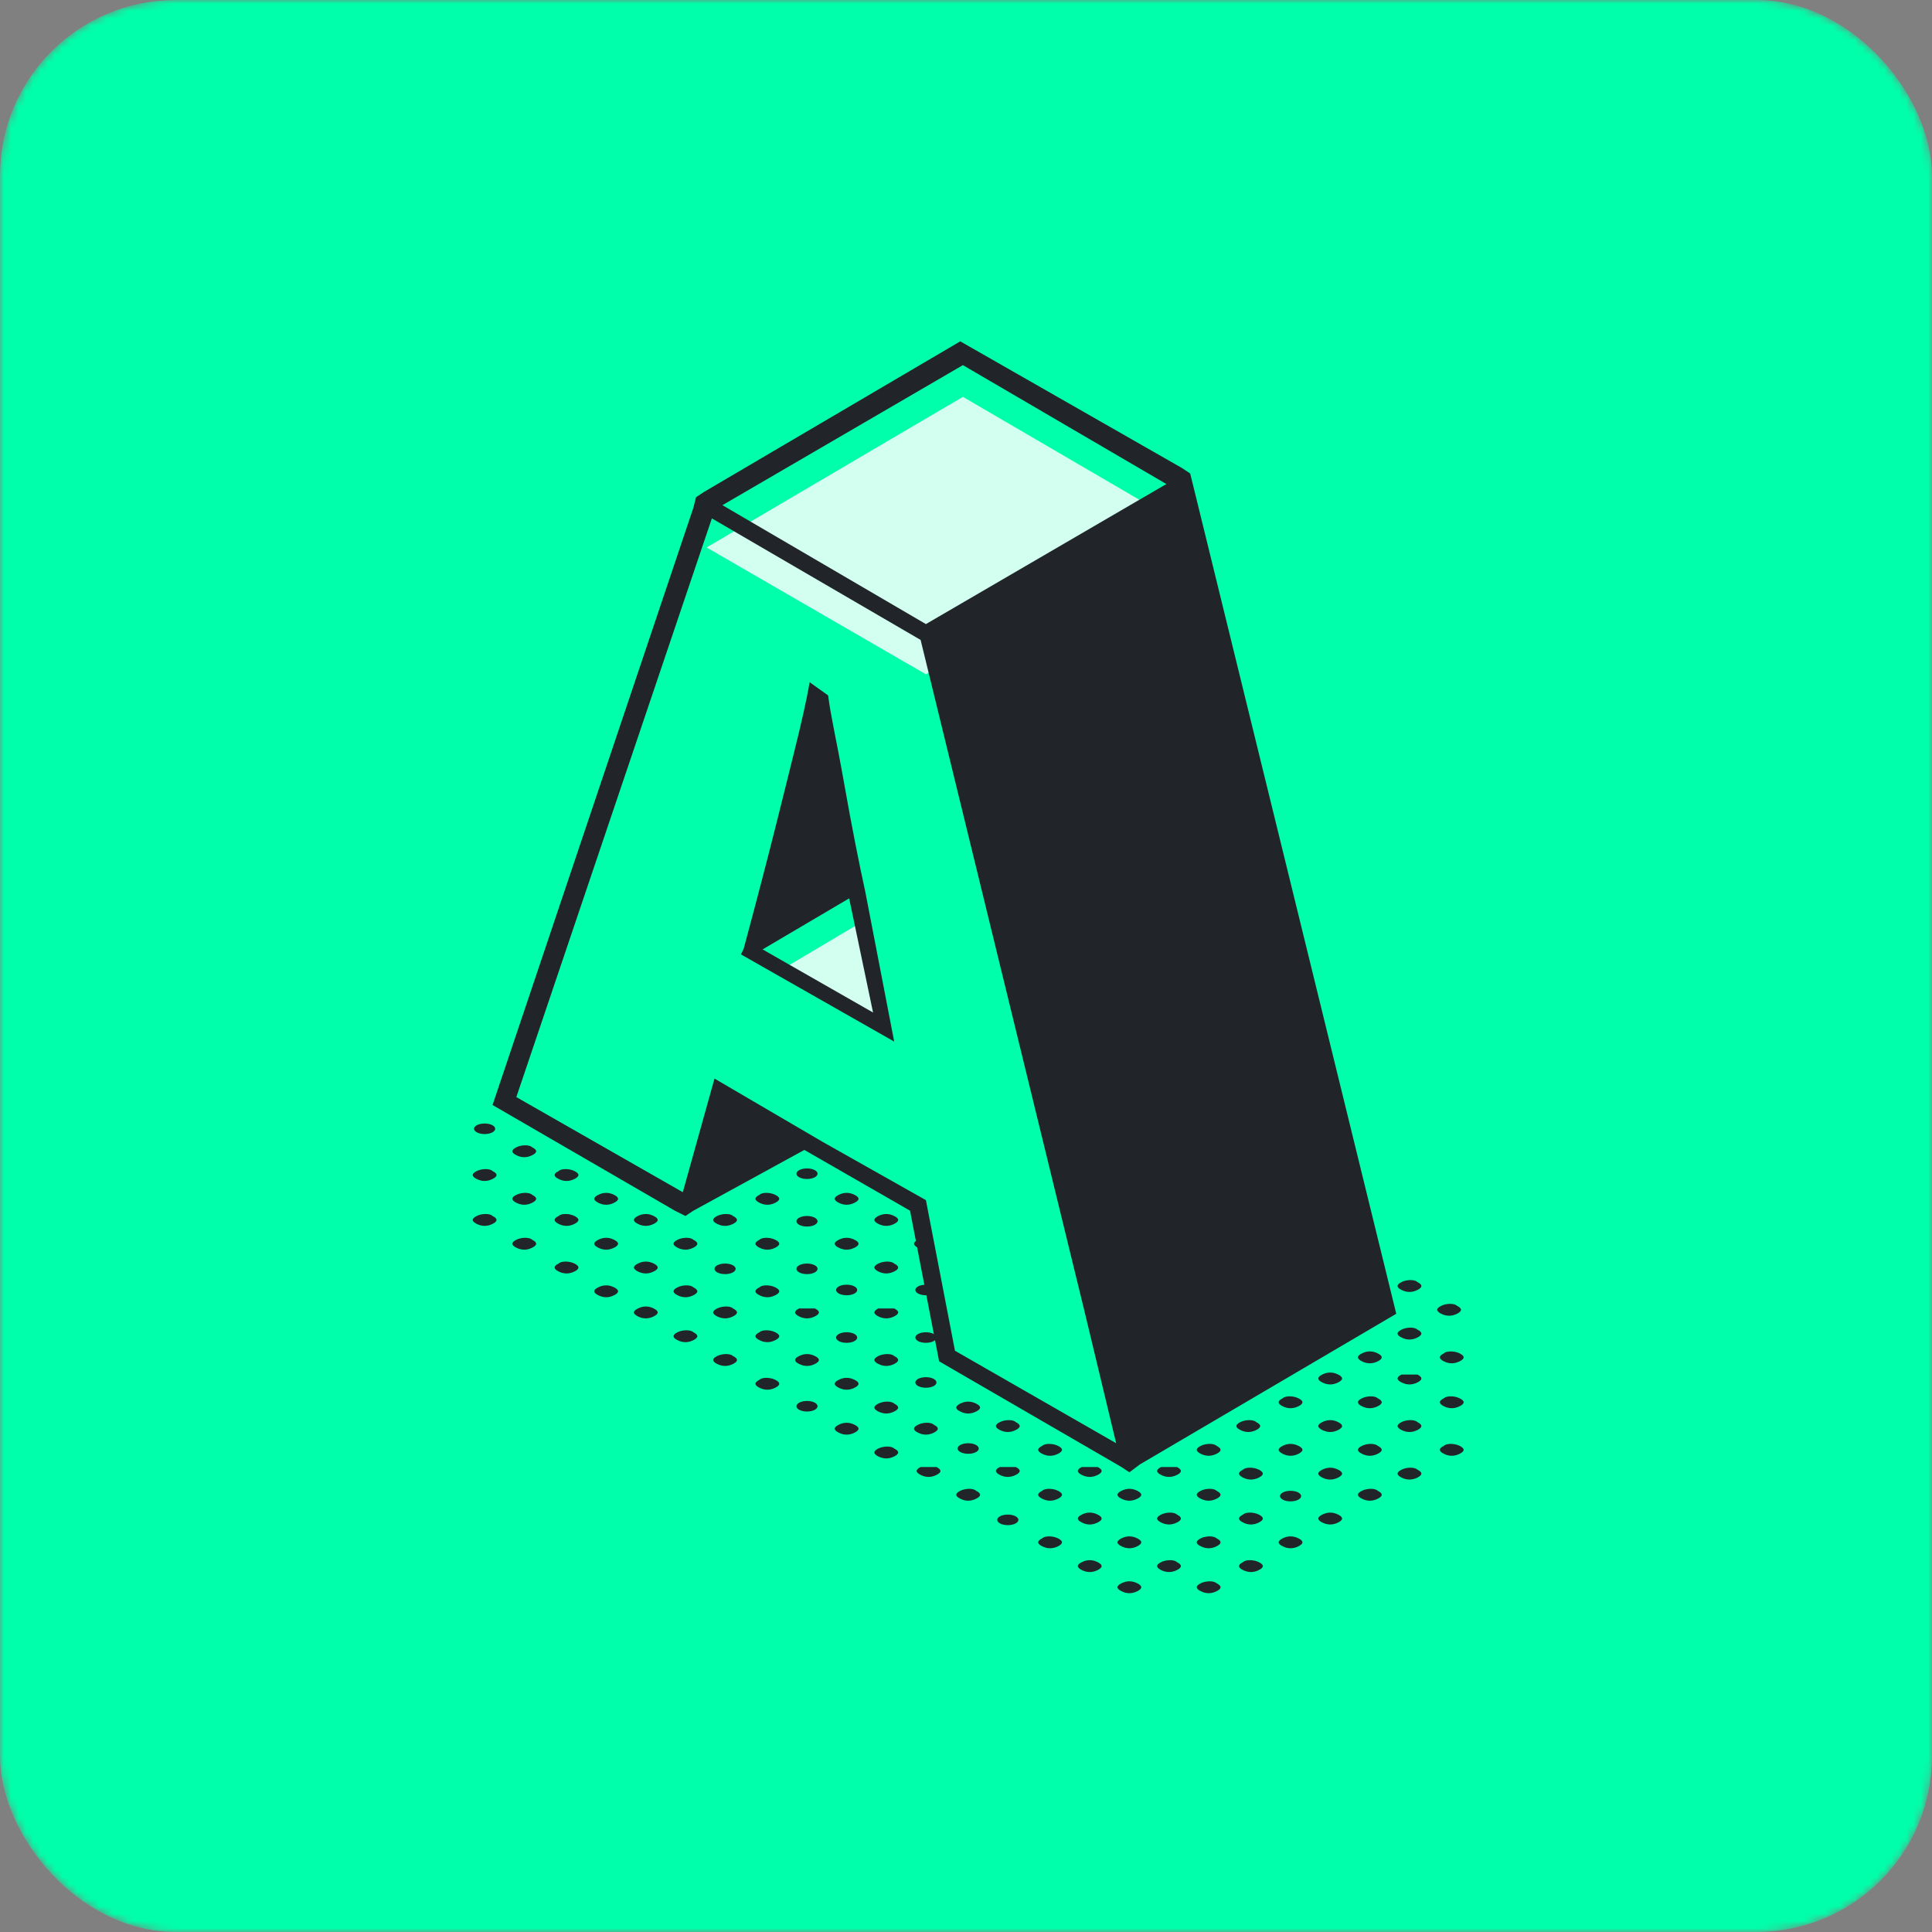 <svg width="264" height="264" viewBox="0 0 264 264" fill="none" xmlns="http://www.w3.org/2000/svg">
<rect x="0" y="0" width="264" height="264" fill="#808080" stroke="none"/>
<mask id="mask0_104_2373" style="mask-type:alpha" maskUnits="userSpaceOnUse" x="0" y="0" width="264" height="264">
<rect width="264" height="264" rx="24" fill="white"/>
</mask>
<g mask="url(#mask0_104_2373)">
<rect width="264" height="264" rx="24" fill="#00FFAA"/>
<path d="M122.188 197.935C122.91 198.296 122.91 198.657 122.188 199.018C121.466 199.379 120.744 199.379 120.022 199.018C119.3 198.657 119.3 198.296 120.022 197.935C120.744 197.573 121.827 197.573 122.188 197.935Z" fill="#212429"/>
<path d="M127.604 194.685C128.326 195.046 128.326 195.407 127.604 195.768C126.882 196.129 126.16 196.129 125.438 195.768C124.716 195.407 124.716 195.046 125.438 194.685C126.16 194.324 127.243 194.324 127.604 194.685Z" fill="#212429"/>
<path d="M133.381 191.796C134.104 192.157 134.104 192.518 133.381 192.879C132.659 193.24 131.937 193.24 131.215 192.879C130.493 192.518 130.493 192.157 131.215 191.796C131.937 191.435 132.659 191.435 133.381 191.796Z" fill="#212429"/>
<path d="M138.798 188.546C139.52 188.907 139.52 189.268 138.798 189.629C138.075 189.99 137.353 189.99 136.631 189.629C135.909 189.268 135.909 188.907 136.631 188.546C137.353 188.185 138.075 188.185 138.798 188.546Z" fill="#212429"/>
<path d="M116.772 194.685C117.494 195.046 117.494 195.407 116.772 195.768C116.05 196.129 115.328 196.129 114.606 195.768C113.883 195.407 113.883 195.046 114.606 194.685C115.328 194.324 116.05 194.324 116.772 194.685Z" fill="#212429"/>
<path d="M122.188 191.796C122.91 192.157 122.91 192.518 122.188 192.879C121.466 193.24 120.744 193.24 120.022 192.879C119.3 192.518 119.3 192.157 120.022 191.796C120.744 191.435 121.827 191.435 122.188 191.796Z" fill="#212429"/>
<path d="M126.521 189.63C127.319 189.63 127.965 189.306 127.965 188.908C127.965 188.509 127.319 188.185 126.521 188.185C125.723 188.185 125.077 188.509 125.077 188.908C125.077 189.306 125.723 189.63 126.521 189.63Z" fill="#212429"/>
<path d="M133.381 185.297C134.104 185.658 134.104 186.019 133.381 186.38C132.659 186.741 131.937 186.741 131.215 186.38C130.493 186.019 130.493 185.658 131.215 185.297C131.576 184.936 132.659 184.936 133.381 185.297Z" fill="#212429"/>
<path d="M110.273 192.879C111.07 192.879 111.717 192.555 111.717 192.157C111.717 191.758 111.07 191.434 110.273 191.434C109.475 191.434 108.828 191.758 108.828 192.157C108.828 192.555 109.475 192.879 110.273 192.879Z" fill="#212429"/>
<path d="M116.772 188.546C117.494 188.907 117.494 189.268 116.772 189.629C116.05 189.99 115.328 189.99 114.606 189.629C113.883 189.268 113.883 188.907 114.606 188.546C115.328 188.185 116.05 188.185 116.772 188.546Z" fill="#212429"/>
<path d="M122.188 185.297C122.91 185.658 122.91 186.019 122.188 186.38C121.466 186.741 120.744 186.741 120.022 186.38C119.3 186.019 119.3 185.658 120.022 185.297C120.744 184.936 121.827 184.936 122.188 185.297Z" fill="#212429"/>
<path d="M126.521 183.491C127.319 183.491 127.965 183.168 127.965 182.769C127.965 182.37 127.319 182.047 126.521 182.047C125.723 182.047 125.077 182.37 125.077 182.769C125.077 183.168 125.723 183.491 126.521 183.491Z" fill="#212429"/>
<path d="M105.94 188.546C106.662 188.907 106.662 189.268 105.94 189.629C105.218 189.99 104.495 189.99 103.773 189.629C103.051 189.268 103.051 188.907 103.773 188.546C104.134 188.185 105.218 188.185 105.94 188.546Z" fill="#212429"/>
<path d="M111.356 185.297C112.078 185.658 112.078 186.019 111.356 186.38C110.634 186.741 109.911 186.741 109.189 186.38C108.467 186.019 108.467 185.658 109.189 185.297C109.911 184.936 110.634 184.936 111.356 185.297Z" fill="#212429"/>
<path d="M115.689 183.491C116.486 183.491 117.133 183.168 117.133 182.769C117.133 182.37 116.486 182.047 115.689 182.047C114.891 182.047 114.244 182.37 114.244 182.769C114.244 183.168 114.891 183.491 115.689 183.491Z" fill="#212429"/>
<path d="M122.188 178.796C122.91 179.158 122.91 179.519 122.188 179.88C121.466 180.241 120.744 180.241 120.022 179.88C119.3 179.519 119.3 179.158 120.022 178.796C120.744 178.796 121.827 178.796 122.188 178.796Z" fill="#212429"/>
<path d="M126.521 176.992C127.319 176.992 127.965 176.669 127.965 176.27C127.965 175.871 127.319 175.548 126.521 175.548C125.723 175.548 125.077 175.871 125.077 176.27C125.077 176.669 125.723 176.992 126.521 176.992Z" fill="#212429"/>
<path d="M100.163 185.297C100.885 185.658 100.885 186.019 100.163 186.38C99.44 186.741 98.718 186.741 97.996 186.38C97.274 186.019 97.274 185.658 97.996 185.297C98.718 184.936 99.802 184.936 100.163 185.297Z" fill="#212429"/>
<path d="M105.94 182.047C106.662 182.408 106.662 182.769 105.94 183.13C105.218 183.491 104.495 183.491 103.773 183.13C103.051 182.769 103.051 182.408 103.773 182.047C104.134 181.686 105.218 181.686 105.94 182.047Z" fill="#212429"/>
<path d="M111.356 178.796C112.078 179.158 112.078 179.519 111.356 179.88C110.634 180.241 109.911 180.241 109.189 179.88C108.467 179.519 108.467 179.158 109.189 178.796C109.911 178.796 110.634 178.796 111.356 178.796Z" fill="#212429"/>
<path d="M115.689 176.992C116.486 176.992 117.133 176.669 117.133 176.27C117.133 175.871 116.486 175.548 115.689 175.548C114.891 175.548 114.244 175.871 114.244 176.27C114.244 176.669 114.891 176.992 115.689 176.992Z" fill="#212429"/>
<path d="M122.188 172.659C122.91 173.02 122.91 173.381 122.188 173.742C121.466 174.103 120.744 174.103 120.022 173.742C119.3 173.381 119.3 173.02 120.022 172.659C120.744 172.298 121.827 172.298 122.188 172.659Z" fill="#212429"/>
<path d="M127.604 169.41C128.326 169.771 128.326 170.132 127.604 170.493C126.882 170.854 126.16 170.854 125.438 170.493C124.716 170.132 124.716 169.771 125.438 169.41C126.16 169.049 127.243 169.049 127.604 169.41Z" fill="#212429"/>
<path d="M94.746 182.047C95.469 182.408 95.469 182.769 94.746 183.13C94.024 183.491 93.302 183.491 92.58 183.13C91.858 182.769 91.858 182.408 92.58 182.047C93.302 181.686 94.385 181.686 94.746 182.047Z" fill="#212429"/>
<path d="M100.163 178.797C100.885 179.158 100.885 179.519 100.163 179.88C99.44 180.241 98.718 180.241 97.996 179.88C97.274 179.519 97.274 179.158 97.996 178.797C98.718 178.436 99.802 178.436 100.163 178.797Z" fill="#212429"/>
<path d="M105.94 175.908C106.662 176.269 106.662 176.63 105.94 176.991C105.218 177.353 104.495 177.353 103.773 176.991C103.051 176.63 103.051 176.269 103.773 175.908C104.134 175.547 105.218 175.547 105.94 175.908Z" fill="#212429"/>
<path d="M110.273 174.103C111.07 174.103 111.717 173.78 111.717 173.381C111.717 172.982 111.07 172.659 110.273 172.659C109.475 172.659 108.828 172.982 108.828 173.381C108.828 173.78 109.475 174.103 110.273 174.103Z" fill="#212429"/>
<path d="M116.772 169.41C117.494 169.771 117.494 170.132 116.772 170.493C116.05 170.854 115.328 170.854 114.606 170.493C113.883 170.132 113.883 169.771 114.606 169.41C115.328 169.049 116.05 169.049 116.772 169.41Z" fill="#212429"/>
<path d="M122.188 166.159C122.91 166.52 122.91 166.881 122.188 167.242C121.466 167.603 120.744 167.603 120.022 167.242C119.3 166.881 119.3 166.52 120.022 166.159C120.744 165.798 121.466 165.798 122.188 166.159Z" fill="#212429"/>
<path d="M127.604 163.27C128.326 163.631 128.326 163.992 127.604 164.353C126.882 164.715 126.16 164.715 125.438 164.353C124.716 163.992 124.716 163.631 125.438 163.27C126.16 162.909 127.243 162.909 127.604 163.27Z" fill="#212429"/>
<path d="M89.33 178.797C90.052 179.158 90.052 179.519 89.33 179.88C88.608 180.241 87.886 180.241 87.164 179.88C86.442 179.519 86.442 179.158 87.164 178.797C87.886 178.436 88.608 178.436 89.33 178.797Z" fill="#212429"/>
<path d="M94.746 175.908C95.469 176.269 95.469 176.63 94.746 176.991C94.024 177.353 93.302 177.353 92.58 176.991C91.858 176.63 91.858 176.269 92.58 175.908C93.302 175.547 94.385 175.547 94.746 175.908Z" fill="#212429"/>
<path d="M99.079 174.103C99.877 174.103 100.524 173.78 100.524 173.381C100.524 172.982 99.877 172.659 99.079 172.659C98.282 172.659 97.635 172.982 97.635 173.381C97.635 173.78 98.282 174.103 99.079 174.103Z" fill="#212429"/>
<path d="M105.94 169.41C106.662 169.771 106.662 170.132 105.94 170.493C105.218 170.854 104.495 170.854 103.773 170.493C103.051 170.132 103.051 169.771 103.773 169.41C104.134 169.049 105.218 169.049 105.94 169.41Z" fill="#212429"/>
<path d="M110.273 167.603C111.07 167.603 111.717 167.28 111.717 166.881C111.717 166.483 111.07 166.159 110.273 166.159C109.475 166.159 108.828 166.483 108.828 166.881C108.828 167.28 109.475 167.603 110.273 167.603Z" fill="#212429"/>
<path d="M116.772 163.27C117.494 163.631 117.494 163.992 116.772 164.353C116.05 164.715 115.328 164.715 114.606 164.353C113.883 163.992 113.883 163.631 114.606 163.27C115.328 162.909 116.05 162.909 116.772 163.27Z" fill="#212429"/>
<path d="M122.188 160.021C122.91 160.382 122.91 160.743 122.188 161.104C121.466 161.465 120.744 161.465 120.022 161.104C119.3 160.743 119.3 160.382 120.022 160.021C120.744 159.66 121.466 159.66 122.188 160.021Z" fill="#212429"/>
<path d="M83.914 175.908C84.636 176.269 84.636 176.63 83.914 176.991C83.192 177.353 82.47 177.353 81.748 176.991C81.026 176.63 81.026 176.269 81.748 175.908C82.47 175.547 83.192 175.547 83.914 175.908Z" fill="#212429"/>
<path d="M89.33 172.659C90.052 173.02 90.052 173.381 89.33 173.742C88.608 174.103 87.886 174.103 87.164 173.742C86.442 173.381 86.442 173.02 87.164 172.659C87.886 172.298 88.608 172.298 89.33 172.659Z" fill="#212429"/>
<path d="M94.746 169.41C95.469 169.771 95.469 170.132 94.746 170.493C94.024 170.854 93.302 170.854 92.58 170.493C91.858 170.132 91.858 169.771 92.58 169.41C93.302 169.049 94.385 169.049 94.746 169.41Z" fill="#212429"/>
<path d="M100.163 166.159C100.885 166.52 100.885 166.881 100.163 167.242C99.44 167.603 98.718 167.603 97.996 167.242C97.274 166.881 97.274 166.52 97.996 166.159C98.718 165.798 99.802 165.798 100.163 166.159Z" fill="#212429"/>
<path d="M105.94 163.27C106.662 163.631 106.662 163.992 105.94 164.353C105.218 164.715 104.495 164.715 103.773 164.353C103.051 163.992 103.051 163.631 103.773 163.27C104.134 162.909 105.218 162.909 105.94 163.27Z" fill="#212429"/>
<path d="M110.273 161.105C111.07 161.105 111.717 160.781 111.717 160.382C111.717 159.984 111.07 159.66 110.273 159.66C109.475 159.66 108.828 159.984 108.828 160.382C108.828 160.781 109.475 161.105 110.273 161.105Z" fill="#212429"/>
<path d="M116.772 156.772C117.494 157.133 117.494 157.494 116.772 157.855C116.05 158.216 115.328 158.216 114.606 157.855C113.883 157.494 113.883 157.133 114.606 156.772C115.328 156.411 116.05 156.411 116.772 156.772Z" fill="#212429"/>
<path d="M78.498 172.659C79.22 173.02 79.22 173.381 78.498 173.742C77.776 174.103 77.054 174.103 76.332 173.742C75.609 173.381 75.609 173.02 76.332 172.659C76.693 172.298 77.776 172.298 78.498 172.659Z" fill="#212429"/>
<path d="M83.914 169.41C84.636 169.771 84.636 170.132 83.914 170.493C83.192 170.854 82.47 170.854 81.748 170.493C81.026 170.132 81.026 169.771 81.748 169.41C82.47 169.049 83.192 169.049 83.914 169.41Z" fill="#212429"/>
<path d="M89.33 166.159C90.052 166.52 90.052 166.881 89.33 167.242C88.608 167.603 87.886 167.603 87.164 167.242C86.442 166.881 86.442 166.52 87.164 166.159C87.886 165.798 88.608 165.798 89.33 166.159Z" fill="#212429"/>
<path d="M94.746 163.27C95.469 163.631 95.469 163.992 94.746 164.353C94.024 164.715 93.302 164.715 92.58 164.353C91.858 163.992 91.858 163.631 92.58 163.27C93.302 162.909 94.385 162.909 94.746 163.27Z" fill="#212429"/>
<path d="M99.079 161.105C99.877 161.105 100.524 160.781 100.524 160.382C100.524 159.984 99.877 159.66 99.079 159.66C98.282 159.66 97.635 159.984 97.635 160.382C97.635 160.781 98.282 161.105 99.079 161.105Z" fill="#212429"/>
<path d="M105.94 156.772C106.662 157.133 106.662 157.494 105.94 157.855C105.218 158.216 104.495 158.216 103.773 157.855C103.051 157.494 103.051 157.133 103.773 156.772C104.134 156.411 105.218 156.411 105.94 156.772Z" fill="#212429"/>
<path d="M110.273 154.965C111.07 154.965 111.717 154.642 111.717 154.243C111.717 153.844 111.07 153.521 110.273 153.521C109.475 153.521 108.828 153.844 108.828 154.243C108.828 154.642 109.475 154.965 110.273 154.965Z" fill="#212429"/>
<path d="M72.721 169.41C73.443 169.771 73.443 170.132 72.721 170.493C71.999 170.854 71.276 170.854 70.554 170.493C69.832 170.132 69.832 169.771 70.554 169.41C71.276 169.049 72.36 169.049 72.721 169.41Z" fill="#212429"/>
<path d="M78.498 166.159C79.22 166.52 79.22 166.881 78.498 167.242C77.776 167.603 77.054 167.603 76.332 167.242C75.609 166.881 75.609 166.52 76.332 166.159C76.693 165.798 77.776 165.798 78.498 166.159Z" fill="#212429"/>
<path d="M83.914 163.27C84.636 163.631 84.636 163.992 83.914 164.353C83.192 164.715 82.47 164.715 81.748 164.353C81.026 163.992 81.026 163.631 81.748 163.27C82.47 162.909 83.192 162.909 83.914 163.27Z" fill="#212429"/>
<path d="M88.247 161.105C89.045 161.105 89.691 160.781 89.691 160.382C89.691 159.984 89.045 159.66 88.247 159.66C87.449 159.66 86.803 159.984 86.803 160.382C86.803 160.781 87.449 161.105 88.247 161.105Z" fill="#212429"/>
<path d="M94.746 156.772C95.469 157.133 95.469 157.494 94.746 157.855C94.024 158.216 93.302 158.216 92.58 157.855C91.858 157.494 91.858 157.133 92.58 156.772C93.302 156.411 94.385 156.411 94.746 156.772Z" fill="#212429"/>
<path d="M100.163 153.522C100.885 153.883 100.885 154.244 100.163 154.605C99.44 154.966 98.718 154.966 97.996 154.605C97.274 154.244 97.274 153.883 97.996 153.522C98.718 153.161 99.802 153.161 100.163 153.522Z" fill="#212429"/>
<path d="M105.94 150.272C106.662 150.633 106.662 150.994 105.94 151.355C105.218 151.716 104.495 151.716 103.773 151.355C103.051 150.994 103.051 150.633 103.773 150.272C104.134 150.272 105.218 150.272 105.94 150.272Z" fill="#212429"/>
<path d="M67.305 166.159C68.027 166.52 68.027 166.881 67.305 167.242C66.582 167.603 65.86 167.603 65.138 167.242C64.416 166.881 64.416 166.52 65.138 166.159C65.86 165.798 66.944 165.798 67.305 166.159Z" fill="#212429"/>
<path d="M72.721 163.27C73.443 163.631 73.443 163.992 72.721 164.353C71.999 164.715 71.276 164.715 70.554 164.353C69.832 163.992 69.832 163.631 70.554 163.27C71.276 162.909 72.36 162.909 72.721 163.27Z" fill="#212429"/>
<path d="M78.498 160.021C79.22 160.382 79.22 160.743 78.498 161.104C77.776 161.465 77.054 161.465 76.332 161.104C75.609 160.743 75.609 160.382 76.332 160.021C76.693 159.66 77.776 159.66 78.498 160.021Z" fill="#212429"/>
<path d="M83.914 156.772C84.636 157.133 84.636 157.494 83.914 157.855C83.192 158.216 82.47 158.216 81.748 157.855C81.026 157.494 81.026 157.133 81.748 156.772C82.47 156.411 83.192 156.411 83.914 156.772Z" fill="#212429"/>
<path d="M94.746 150.272C95.469 150.633 95.469 150.994 94.746 151.355C94.024 151.716 93.302 151.716 92.58 151.355C91.858 150.994 91.858 150.633 92.58 150.272C93.302 150.272 94.385 150.272 94.746 150.272Z" fill="#212429"/>
<path d="M100.163 147.384C100.885 147.745 100.885 148.106 100.163 148.467C99.44 148.828 98.718 148.828 97.996 148.467C97.274 148.106 97.274 147.745 97.996 147.384C98.718 147.022 99.802 147.022 100.163 147.384Z" fill="#212429"/>
<path d="M67.305 160.021C68.027 160.382 68.027 160.743 67.305 161.104C66.582 161.465 65.86 161.465 65.138 161.104C64.416 160.743 64.416 160.382 65.138 160.021C65.86 159.66 66.944 159.66 67.305 160.021Z" fill="#212429"/>
<path d="M72.721 156.772C73.443 157.133 73.443 157.494 72.721 157.855C71.999 158.216 71.276 158.216 70.554 157.855C69.832 157.494 69.832 157.133 70.554 156.772C71.276 156.411 72.36 156.411 72.721 156.772Z" fill="#212429"/>
<path d="M78.498 153.522C79.22 153.883 79.22 154.244 78.498 154.605C77.776 154.966 77.054 154.966 76.332 154.605C75.609 154.244 75.609 153.883 76.332 153.522C76.693 153.161 77.776 153.161 78.498 153.522Z" fill="#212429"/>
<path d="M66.221 154.965C67.019 154.965 67.666 154.642 67.666 154.243C67.666 153.844 67.019 153.521 66.221 153.521C65.424 153.521 64.777 153.844 64.777 154.243C64.777 154.642 65.424 154.965 66.221 154.965Z" fill="#212429"/>
<path d="M72.721 150.272C73.443 150.633 73.443 150.994 72.721 151.355C71.999 151.716 71.276 151.716 70.554 151.355C69.832 150.994 69.832 150.633 70.554 150.272C71.276 150.272 72.36 150.272 72.721 150.272Z" fill="#212429"/>
<path d="M166.24 216.349C166.962 216.71 166.962 217.072 166.24 217.433C165.517 217.794 164.795 217.794 164.073 217.433C163.351 217.072 163.351 216.71 164.073 216.349C164.795 215.988 165.878 215.988 166.24 216.349Z" fill="#212429"/>
<path d="M172.017 213.46C172.739 213.821 172.739 214.182 172.017 214.543C171.295 214.904 170.572 214.904 169.85 214.543C169.128 214.182 169.128 213.821 169.85 213.46C170.211 213.099 171.295 213.099 172.017 213.46Z" fill="#212429"/>
<path d="M177.433 210.21C178.155 210.571 178.155 210.932 177.433 211.293C176.711 211.655 175.988 211.655 175.266 211.293C174.544 210.932 174.544 210.571 175.266 210.21C175.988 209.849 176.711 209.849 177.433 210.21Z" fill="#212429"/>
<path d="M182.849 206.961C183.571 207.322 183.571 207.683 182.849 208.044C182.127 208.406 181.405 208.406 180.682 208.044C179.96 207.683 179.96 207.322 180.682 206.961C181.405 206.6 182.127 206.6 182.849 206.961Z" fill="#212429"/>
<path d="M188.265 203.711C188.987 204.072 188.987 204.434 188.265 204.795C187.543 205.156 186.821 205.156 186.099 204.795C185.376 204.434 185.376 204.072 186.099 203.711C186.821 203.35 187.904 203.35 188.265 203.711Z" fill="#212429"/>
<path d="M193.681 200.823C194.403 201.184 194.403 201.545 193.681 201.906C192.959 202.267 192.237 202.267 191.515 201.906C190.793 201.545 190.793 201.184 191.515 200.823C192.237 200.462 193.32 200.462 193.681 200.823Z" fill="#212429"/>
<path d="M199.458 197.572C200.18 197.933 200.18 198.294 199.458 198.655C198.736 199.017 198.014 199.017 197.292 198.655C196.57 198.294 196.57 197.933 197.292 197.572C197.653 197.211 198.736 197.211 199.458 197.572Z" fill="#212429"/>
<path d="M155.407 216.349C156.129 216.71 156.129 217.072 155.407 217.433C154.685 217.794 153.963 217.794 153.241 217.433C152.519 217.072 152.519 216.71 153.241 216.349C153.963 215.988 154.685 215.988 155.407 216.349Z" fill="#212429"/>
<path d="M160.823 213.46C161.545 213.821 161.545 214.182 160.823 214.543C160.101 214.904 159.379 214.904 158.657 214.543C157.935 214.182 157.935 213.821 158.657 213.46C159.379 213.099 160.462 213.099 160.823 213.46Z" fill="#212429"/>
<path d="M166.24 210.21C166.962 210.571 166.962 210.932 166.24 211.293C165.517 211.655 164.795 211.655 164.073 211.293C163.351 210.932 163.351 210.571 164.073 210.21C164.795 209.849 165.878 209.849 166.24 210.21Z" fill="#212429"/>
<path d="M172.017 206.961C172.739 207.322 172.739 207.683 172.017 208.044C171.295 208.406 170.572 208.406 169.85 208.044C169.128 207.683 169.128 207.322 169.85 206.961C170.211 206.6 171.295 206.6 172.017 206.961Z" fill="#212429"/>
<path d="M176.35 205.156C177.147 205.156 177.794 204.833 177.794 204.434C177.794 204.035 177.147 203.712 176.35 203.712C175.552 203.712 174.905 204.035 174.905 204.434C174.905 204.833 175.552 205.156 176.35 205.156Z" fill="#212429"/>
<path d="M182.849 200.823C183.571 201.184 183.571 201.545 182.849 201.906C182.127 202.267 181.405 202.267 180.682 201.906C179.96 201.545 179.96 201.184 180.682 200.823C181.405 200.462 182.127 200.462 182.849 200.823Z" fill="#212429"/>
<path d="M188.265 197.572C188.987 197.933 188.987 198.294 188.265 198.655C187.543 199.017 186.821 199.017 186.099 198.655C185.376 198.294 185.376 197.933 186.099 197.572C186.821 197.211 187.904 197.211 188.265 197.572Z" fill="#212429"/>
<path d="M193.681 194.324C194.403 194.685 194.403 195.046 193.681 195.407C192.959 195.768 192.237 195.768 191.515 195.407C190.793 195.046 190.793 194.685 191.515 194.324C192.237 193.963 193.32 193.963 193.681 194.324Z" fill="#212429"/>
<path d="M199.458 191.074C200.18 191.435 200.18 191.796 199.458 192.157C198.736 192.518 198.014 192.518 197.292 192.157C196.57 191.796 196.57 191.435 197.292 191.074C197.653 190.713 198.736 190.713 199.458 191.074Z" fill="#212429"/>
<path d="M149.991 213.46C150.713 213.821 150.713 214.182 149.991 214.543C149.269 214.904 148.547 214.904 147.825 214.543C147.102 214.182 147.102 213.821 147.825 213.46C148.547 213.099 149.269 213.099 149.991 213.46Z" fill="#212429"/>
<path d="M155.407 210.21C156.129 210.571 156.129 210.932 155.407 211.293C154.685 211.655 153.963 211.655 153.241 211.293C152.519 210.932 152.519 210.571 153.241 210.21C153.963 209.849 154.685 209.849 155.407 210.21Z" fill="#212429"/>
<path d="M160.823 206.961C161.545 207.322 161.545 207.683 160.823 208.044C160.101 208.406 159.379 208.406 158.657 208.044C157.935 207.683 157.935 207.322 158.657 206.961C159.379 206.6 160.462 206.6 160.823 206.961Z" fill="#212429"/>
<path d="M166.24 203.711C166.962 204.072 166.962 204.434 166.24 204.795C165.517 205.156 164.795 205.156 164.073 204.795C163.351 204.434 163.351 204.072 164.073 203.711C164.795 203.35 165.878 203.35 166.24 203.711Z" fill="#212429"/>
<path d="M172.017 200.823C172.739 201.184 172.739 201.545 172.017 201.906C171.295 202.267 170.572 202.267 169.85 201.906C169.128 201.545 169.128 201.184 169.85 200.823C170.211 200.462 171.295 200.462 172.017 200.823Z" fill="#212429"/>
<path d="M177.433 197.572C178.155 197.933 178.155 198.294 177.433 198.655C176.711 199.017 175.988 199.017 175.266 198.655C174.544 198.294 174.544 197.933 175.266 197.572C175.988 197.211 176.711 197.211 177.433 197.572Z" fill="#212429"/>
<path d="M182.849 194.324C183.571 194.685 183.571 195.046 182.849 195.407C182.127 195.768 181.405 195.768 180.682 195.407C179.96 195.046 179.96 194.685 180.682 194.324C181.405 193.963 182.127 193.963 182.849 194.324Z" fill="#212429"/>
<path d="M188.265 191.074C188.987 191.435 188.987 191.796 188.265 192.157C187.543 192.518 186.821 192.518 186.099 192.157C185.376 191.796 185.376 191.435 186.099 191.074C186.821 190.713 187.904 190.713 188.265 191.074Z" fill="#212429"/>
<path d="M193.681 187.824C194.403 188.185 194.403 188.546 193.681 188.907C192.959 189.268 192.237 189.268 191.515 188.907C190.793 188.546 190.793 188.185 191.515 187.824C192.237 187.824 193.32 187.824 193.681 187.824Z" fill="#212429"/>
<path d="M199.458 184.935C200.18 185.296 200.18 185.657 199.458 186.018C198.736 186.379 198.014 186.379 197.292 186.018C196.57 185.657 196.57 185.296 197.292 184.935C197.653 184.574 198.736 184.574 199.458 184.935Z" fill="#212429"/>
<path d="M144.575 210.21C145.297 210.571 145.297 210.932 144.575 211.293C143.853 211.655 143.131 211.655 142.409 211.293C141.686 210.932 141.686 210.571 142.409 210.21C142.77 209.849 143.853 209.849 144.575 210.21Z" fill="#212429"/>
<path d="M149.991 206.961C150.713 207.322 150.713 207.683 149.991 208.044C149.269 208.406 148.547 208.406 147.825 208.044C147.102 207.683 147.102 207.322 147.825 206.961C148.547 206.6 149.269 206.6 149.991 206.961Z" fill="#212429"/>
<path d="M155.407 203.711C156.129 204.072 156.129 204.434 155.407 204.795C154.685 205.156 153.963 205.156 153.241 204.795C152.519 204.434 152.519 204.072 153.241 203.711C153.963 203.35 154.685 203.35 155.407 203.711Z" fill="#212429"/>
<path d="M160.823 200.461C161.545 200.822 161.545 201.183 160.823 201.544C160.101 201.906 159.379 201.906 158.657 201.544C157.935 201.183 157.935 200.822 158.657 200.461C159.379 200.461 160.462 200.461 160.823 200.461Z" fill="#212429"/>
<path d="M166.24 197.572C166.962 197.933 166.962 198.294 166.24 198.655C165.517 199.017 164.795 199.017 164.073 198.655C163.351 198.294 163.351 197.933 164.073 197.572C164.795 197.211 165.878 197.211 166.24 197.572Z" fill="#212429"/>
<path d="M171.656 194.324C172.378 194.685 172.378 195.046 171.656 195.407C170.933 195.768 170.211 195.768 169.489 195.407C168.767 195.046 168.767 194.685 169.489 194.324C170.211 193.963 171.294 193.963 171.656 194.324Z" fill="#212429"/>
<path d="M177.433 191.074C178.155 191.435 178.155 191.796 177.433 192.157C176.711 192.518 175.988 192.518 175.266 192.157C174.544 191.796 174.544 191.435 175.266 191.074C175.627 190.713 176.711 190.713 177.433 191.074Z" fill="#212429"/>
<path d="M182.849 187.823C183.571 188.185 183.571 188.546 182.849 188.907C182.127 189.268 181.405 189.268 180.682 188.907C179.96 188.546 179.96 188.185 180.682 187.823C181.405 187.462 182.127 187.462 182.849 187.823Z" fill="#212429"/>
<path d="M188.265 184.935C188.987 185.296 188.987 185.657 188.265 186.018C187.543 186.379 186.821 186.379 186.099 186.018C185.376 185.657 185.376 185.296 186.099 184.935C186.821 184.574 187.543 184.574 188.265 184.935Z" fill="#212429"/>
<path d="M193.681 181.686C194.403 182.047 194.403 182.408 193.681 182.769C192.959 183.13 192.237 183.13 191.515 182.769C190.793 182.408 190.793 182.047 191.515 181.686C192.237 181.325 193.32 181.325 193.681 181.686Z" fill="#212429"/>
<path d="M199.097 178.436C199.82 178.797 199.82 179.158 199.097 179.519C198.375 179.88 197.653 179.88 196.931 179.519C196.209 179.158 196.209 178.797 196.931 178.436C197.653 178.075 198.736 178.075 199.097 178.436Z" fill="#212429"/>
<path d="M137.714 208.405C138.512 208.405 139.159 208.082 139.159 207.683C139.159 207.284 138.512 206.961 137.714 206.961C136.917 206.961 136.27 207.284 136.27 207.683C136.27 208.082 136.917 208.405 137.714 208.405Z" fill="#212429"/>
<path d="M144.575 203.711C145.297 204.072 145.297 204.434 144.575 204.795C143.853 205.156 143.131 205.156 142.409 204.795C141.686 204.434 141.686 204.072 142.409 203.711C142.77 203.35 143.853 203.35 144.575 203.711Z" fill="#212429"/>
<path d="M149.991 200.461C150.713 200.822 150.713 201.183 149.991 201.544C149.269 201.906 148.547 201.906 147.825 201.544C147.102 201.183 147.102 200.822 147.825 200.461C148.547 200.461 149.269 200.461 149.991 200.461Z" fill="#212429"/>
<path d="M155.407 197.572C156.129 197.933 156.129 198.294 155.407 198.655C154.685 199.017 153.963 199.017 153.241 198.655C152.519 198.294 152.519 197.933 153.241 197.572C153.963 197.211 154.685 197.211 155.407 197.572Z" fill="#212429"/>
<path d="M160.823 194.324C161.545 194.685 161.545 195.046 160.823 195.407C160.101 195.768 159.379 195.768 158.657 195.407C157.935 195.046 157.935 194.685 158.657 194.324C159.379 193.963 160.462 193.963 160.823 194.324Z" fill="#212429"/>
<path d="M165.156 192.518C165.954 192.518 166.601 192.194 166.601 191.796C166.601 191.397 165.954 191.073 165.156 191.073C164.359 191.073 163.712 191.397 163.712 191.796C163.712 192.194 164.359 192.518 165.156 192.518Z" fill="#212429"/>
<path d="M171.656 187.823C172.378 188.185 172.378 188.546 171.656 188.907C170.933 189.268 170.211 189.268 169.489 188.907C168.767 188.546 168.767 188.185 169.489 187.823C170.211 187.462 171.294 187.462 171.656 187.823Z" fill="#212429"/>
<path d="M177.433 184.935C178.155 185.296 178.155 185.657 177.433 186.018C176.711 186.379 175.988 186.379 175.266 186.018C174.544 185.657 174.544 185.296 175.266 184.935C175.627 184.574 176.711 184.574 177.433 184.935Z" fill="#212429"/>
<path d="M182.849 181.686C183.571 182.047 183.571 182.408 182.849 182.769C182.127 183.13 181.405 183.13 180.682 182.769C179.96 182.408 179.96 182.047 180.682 181.686C181.405 181.325 182.127 181.325 182.849 181.686Z" fill="#212429"/>
<path d="M188.265 178.436C188.987 178.797 188.987 179.158 188.265 179.519C187.543 179.88 186.821 179.88 186.099 179.519C185.376 179.158 185.376 178.797 186.099 178.436C186.821 178.075 187.543 178.075 188.265 178.436Z" fill="#212429"/>
<path d="M193.681 175.186C194.403 175.547 194.403 175.908 193.681 176.269C192.959 176.63 192.237 176.63 191.515 176.269C190.793 175.908 190.793 175.547 191.515 175.186C192.237 174.825 193.32 174.825 193.681 175.186Z" fill="#212429"/>
<path d="M133.381 203.711C134.104 204.072 134.104 204.434 133.381 204.795C132.659 205.156 131.937 205.156 131.215 204.795C130.493 204.434 130.493 204.072 131.215 203.711C131.937 203.35 133.02 203.35 133.381 203.711Z" fill="#212429"/>
<path d="M138.798 200.461C139.52 200.822 139.52 201.183 138.798 201.544C138.075 201.906 137.353 201.906 136.631 201.544C135.909 201.183 135.909 200.822 136.631 200.461C137.353 200.461 138.436 200.461 138.798 200.461Z" fill="#212429"/>
<path d="M144.575 197.572C145.297 197.933 145.297 198.294 144.575 198.655C143.853 199.017 143.131 199.017 142.409 198.655C141.686 198.294 141.686 197.933 142.409 197.572C142.77 197.211 143.853 197.211 144.575 197.572Z" fill="#212429"/>
<path d="M149.991 194.324C150.713 194.685 150.713 195.046 149.991 195.407C149.269 195.768 148.547 195.768 147.825 195.407C147.102 195.046 147.102 194.685 147.825 194.324C148.547 193.963 149.269 193.963 149.991 194.324Z" fill="#212429"/>
<path d="M188.265 172.297C188.987 172.658 188.987 173.02 188.265 173.381C187.543 173.742 186.821 173.742 186.099 173.381C185.376 173.02 185.376 172.658 186.099 172.297C186.821 171.936 187.543 171.936 188.265 172.297Z" fill="#212429"/>
<path d="M127.965 200.461C128.688 200.822 128.688 201.183 127.965 201.544C127.243 201.906 126.521 201.906 125.799 201.544C125.077 201.183 125.077 200.822 125.799 200.461C126.521 200.461 127.243 200.461 127.965 200.461Z" fill="#212429"/>
<path d="M132.298 198.656C133.096 198.656 133.743 198.333 133.743 197.934C133.743 197.535 133.096 197.212 132.298 197.212C131.501 197.212 130.854 197.535 130.854 197.934C130.854 198.333 131.501 198.656 132.298 198.656Z" fill="#212429"/>
<path d="M138.798 194.324C139.52 194.685 139.52 195.046 138.798 195.407C138.075 195.768 137.353 195.768 136.631 195.407C135.909 195.046 135.909 194.685 136.631 194.324C137.353 193.963 138.436 193.963 138.798 194.324Z" fill="#212429"/>
<path d="M144.575 191.074C145.297 191.435 145.297 191.796 144.575 192.157C143.853 192.518 143.131 192.518 142.409 192.157C141.686 191.796 141.686 191.435 142.409 191.074C142.77 190.713 143.853 190.713 144.575 191.074Z" fill="#212429"/>
<path d="M103.412 104.777L101.607 132.58L118.216 122.831L121.105 100.444L111.356 92.139L103.412 104.777Z" fill="#212429"/>
<path d="M129.771 185.297L125.799 164.716L98.718 148.828L94.385 164.355L69.471 149.911L96.913 68.308L127.243 85.64L155.046 199.018L129.771 185.297ZM120.744 140.523L117.133 122.47C116.411 118.498 115.328 113.443 114.244 106.943C113.161 100.805 112.439 97.916 111.717 95.389C111.356 97.555 110.634 99 109.55 103.694C108.467 108.388 106.301 117.054 102.69 130.413L120.744 140.523Z" fill="#00FFAA"/>
<path d="M96.552 69.031L131.576 48.449L161.906 65.781L126.521 86.362L96.552 69.031Z" fill="#00FFAA"/>
<path d="M96.552 74.808L131.576 54.227L161.906 71.919L126.521 92.14L96.552 74.808Z" fill="#D3FFF0"/>
<path d="M103.051 130.413L122.91 143.051L117.133 122.108L103.051 130.413Z" fill="#00FFAA"/>
<path d="M106.662 132.579L121.827 141.245L118.216 125.719L106.662 132.579Z" fill="#D3FFF0"/>
<path d="M155.768 200.101L190.793 179.52L162.99 66.142L162.629 64.697L161.545 63.975L131.215 46.644L96.191 67.225L95.107 67.947L94.746 69.391L67.305 150.994L92.219 165.438L93.663 166.16L94.746 165.438L109.912 157.133L124.355 165.438L128.326 186.019L153.241 200.462L154.324 201.184L155.768 200.101ZM131.576 49.893L159.379 66.142L126.521 85.279L98.718 69.03L131.576 49.893ZM152.519 197.212L130.493 184.575L126.521 163.993L112.439 156.05L97.635 147.384L93.302 162.91L70.554 149.911L97.274 70.836L125.799 87.445L148.186 179.158L152.519 197.212Z" fill="#212429"/>
<path d="M115.328 106.943C114.244 100.805 113.522 97.916 113.161 95.028L110.634 93.222C110.273 95.388 109.55 98.638 108.467 102.971C107.384 107.304 105.218 116.331 101.607 129.691L101.246 130.413L122.188 142.328L118.216 121.747C117.494 118.497 116.411 113.081 115.328 106.943ZM104.134 129.691C107.384 116.692 109.551 108.387 110.634 103.693C110.995 102.249 111.356 101.166 111.356 100.083C111.717 102.249 112.078 104.415 112.8 107.304C113.883 113.442 114.967 118.859 116.05 122.83L119.3 138.357L104.134 129.691Z" fill="#212429"/>
</g>
</svg>

